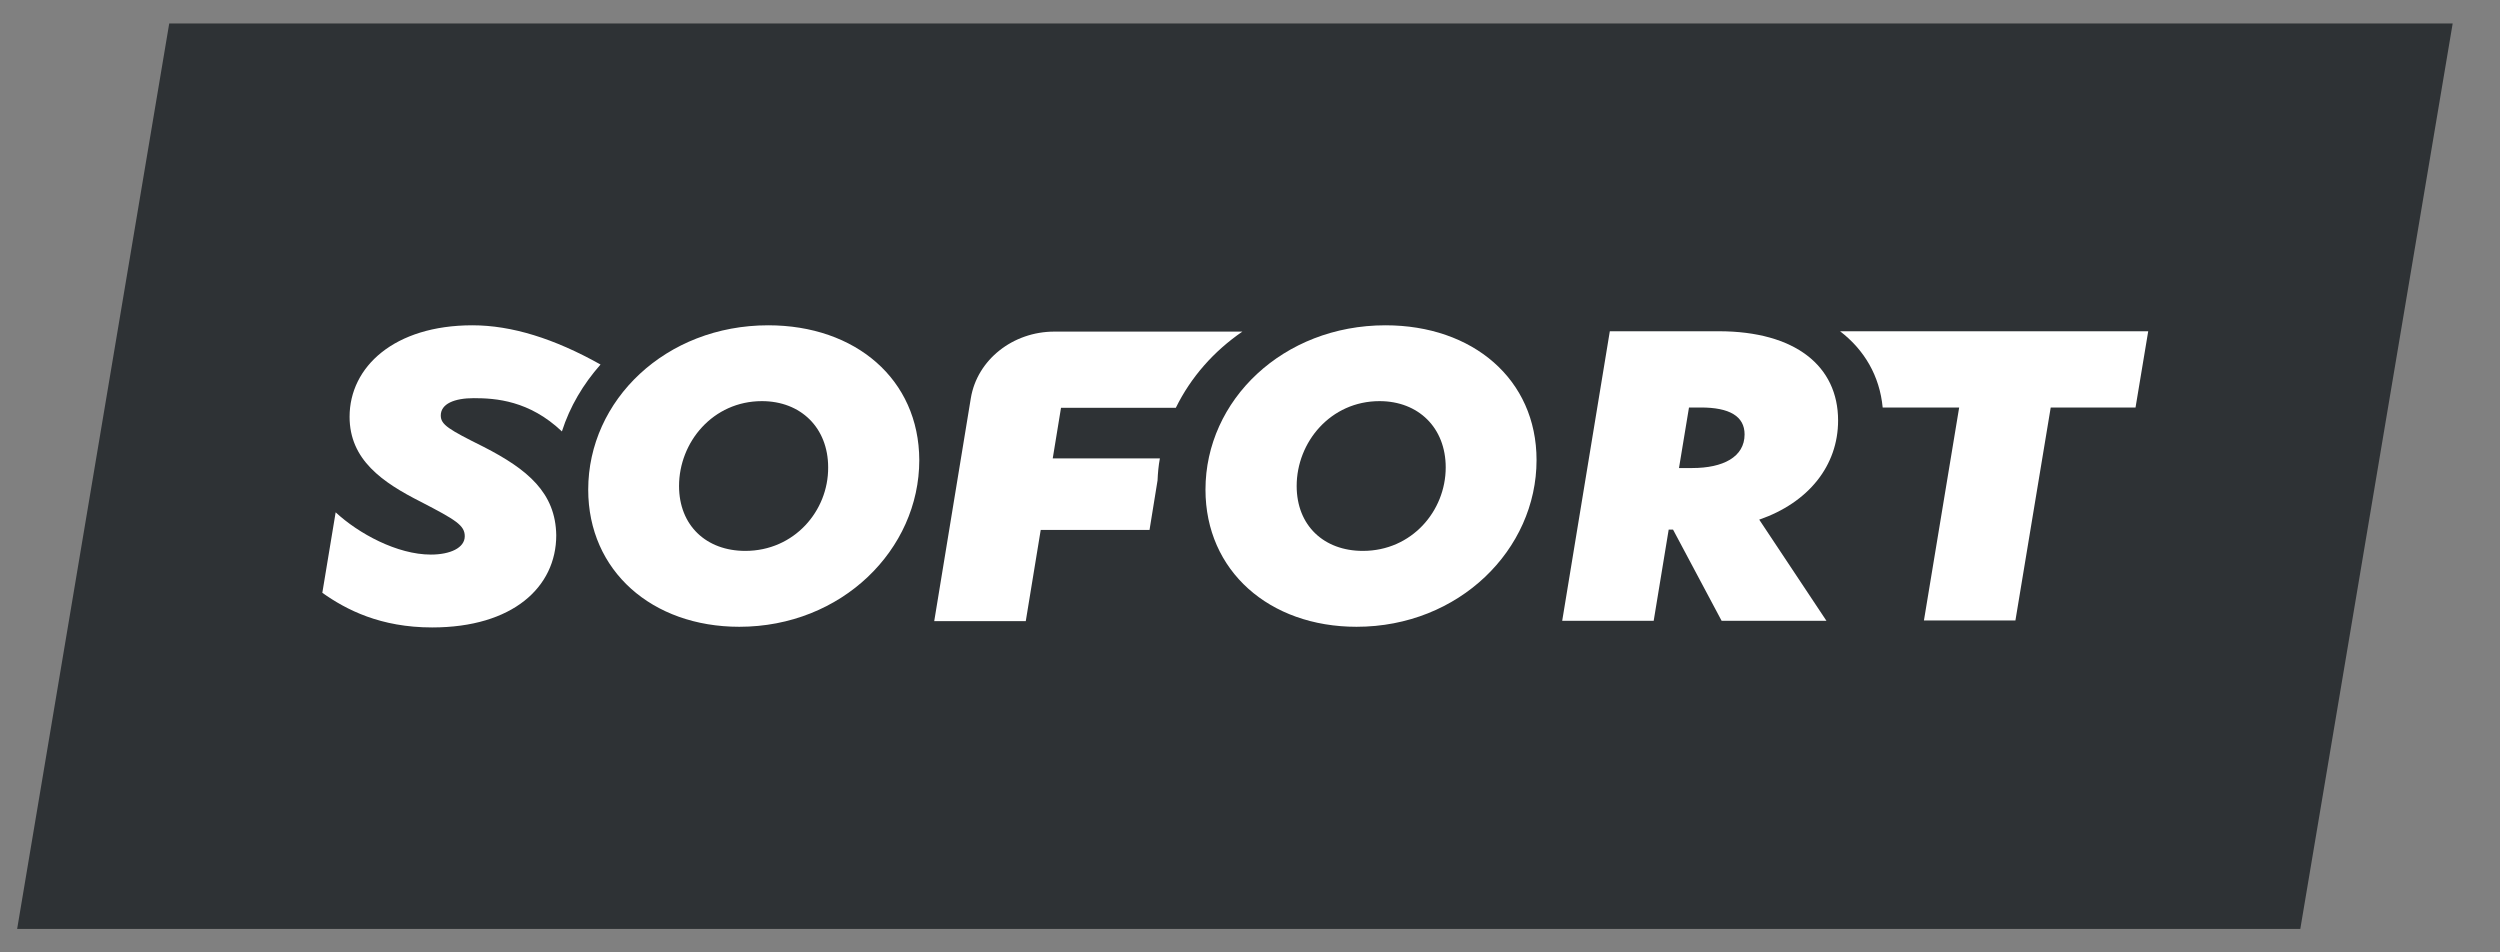 <svg width="42" height="16" viewBox="0 0 42 16" fill="none" xmlns="http://www.w3.org/2000/svg">
<rect x="0" y="0" width="42" height="16" fill="#808080" stroke="none"/>
<g clip-path="url(#clip0_7283_26222)">
<path fill-rule="evenodd" clip-rule="evenodd" d="M38.645 15.606H0.288L2.843 0.394H41.205L38.645 15.606Z" fill="#2E3235"/>
<path fill-rule="evenodd" clip-rule="evenodd" d="M12.521 9.255C11.867 9.255 11.408 8.83 11.408 8.165C11.408 7.427 11.978 6.739 12.8 6.739C13.454 6.739 13.913 7.187 13.913 7.852C13.918 8.584 13.342 9.255 12.521 9.255ZM12.906 5.465C11.184 5.465 9.882 6.723 9.882 8.226C9.882 9.591 10.955 10.53 12.42 10.53C14.142 10.53 15.444 9.233 15.444 7.729C15.439 6.37 14.371 5.465 12.906 5.465Z" fill="white"/>
<path fill-rule="evenodd" clip-rule="evenodd" d="M22.896 9.255C22.242 9.255 21.784 8.83 21.784 8.165C21.784 7.427 22.354 6.739 23.176 6.739C23.83 6.739 24.288 7.187 24.288 7.852C24.288 8.584 23.718 9.255 22.896 9.255ZM23.276 5.465C21.555 5.465 20.252 6.723 20.252 8.226C20.252 9.591 21.325 10.53 22.79 10.53C24.512 10.53 25.814 9.233 25.814 7.729C25.814 6.37 24.741 5.465 23.276 5.465Z" fill="white"/>
<path fill-rule="evenodd" clip-rule="evenodd" d="M28.431 7.863H28.207L28.375 6.846H28.576C29.052 6.846 29.309 6.991 29.309 7.298C29.309 7.679 28.945 7.863 28.431 7.863ZM30.88 7.064C30.88 6.152 30.164 5.565 28.873 5.565H27.045L26.245 10.429H27.782L28.034 8.897H28.107L28.923 10.429H30.684L29.555 8.73C30.382 8.444 30.88 7.824 30.88 7.064Z" fill="white"/>
<path fill-rule="evenodd" clip-rule="evenodd" d="M8.121 7.505C7.539 7.215 7.405 7.136 7.405 6.98C7.405 6.784 7.634 6.689 7.959 6.689C8.328 6.689 8.892 6.728 9.44 7.248C9.574 6.829 9.798 6.454 10.089 6.124C9.312 5.688 8.596 5.465 7.936 5.465C6.623 5.465 5.873 6.164 5.873 7.002C5.873 7.723 6.421 8.103 7.075 8.433C7.657 8.735 7.808 8.825 7.808 9.009C7.808 9.205 7.562 9.317 7.238 9.317C6.673 9.317 6.024 8.964 5.639 8.607L5.415 9.959C5.818 10.245 6.393 10.541 7.26 10.541C8.613 10.541 9.345 9.864 9.345 8.992C9.334 8.277 8.864 7.885 8.121 7.505Z" fill="white"/>
<path fill-rule="evenodd" clip-rule="evenodd" d="M19.486 7.701H17.686L17.825 6.851H19.754C20.006 6.337 20.391 5.901 20.872 5.571H17.713C17.015 5.571 16.416 6.046 16.31 6.689L15.695 10.435H17.233L17.484 8.903H19.312L19.447 8.07C19.452 7.947 19.463 7.824 19.486 7.701Z" fill="white"/>
<path fill-rule="evenodd" clip-rule="evenodd" d="M30.913 5.565C31.321 5.878 31.578 6.314 31.629 6.846H32.914L32.322 10.424H33.859L34.452 6.846H35.877L36.09 5.565H30.913Z" fill="white"/>
</g>
<defs>
<clipPath id="clip0_7283_26222">
<rect width="40.917" height="15.212" fill="white" transform="translate(0.288 0.394)"/>
</clipPath>
</defs>
</svg>

